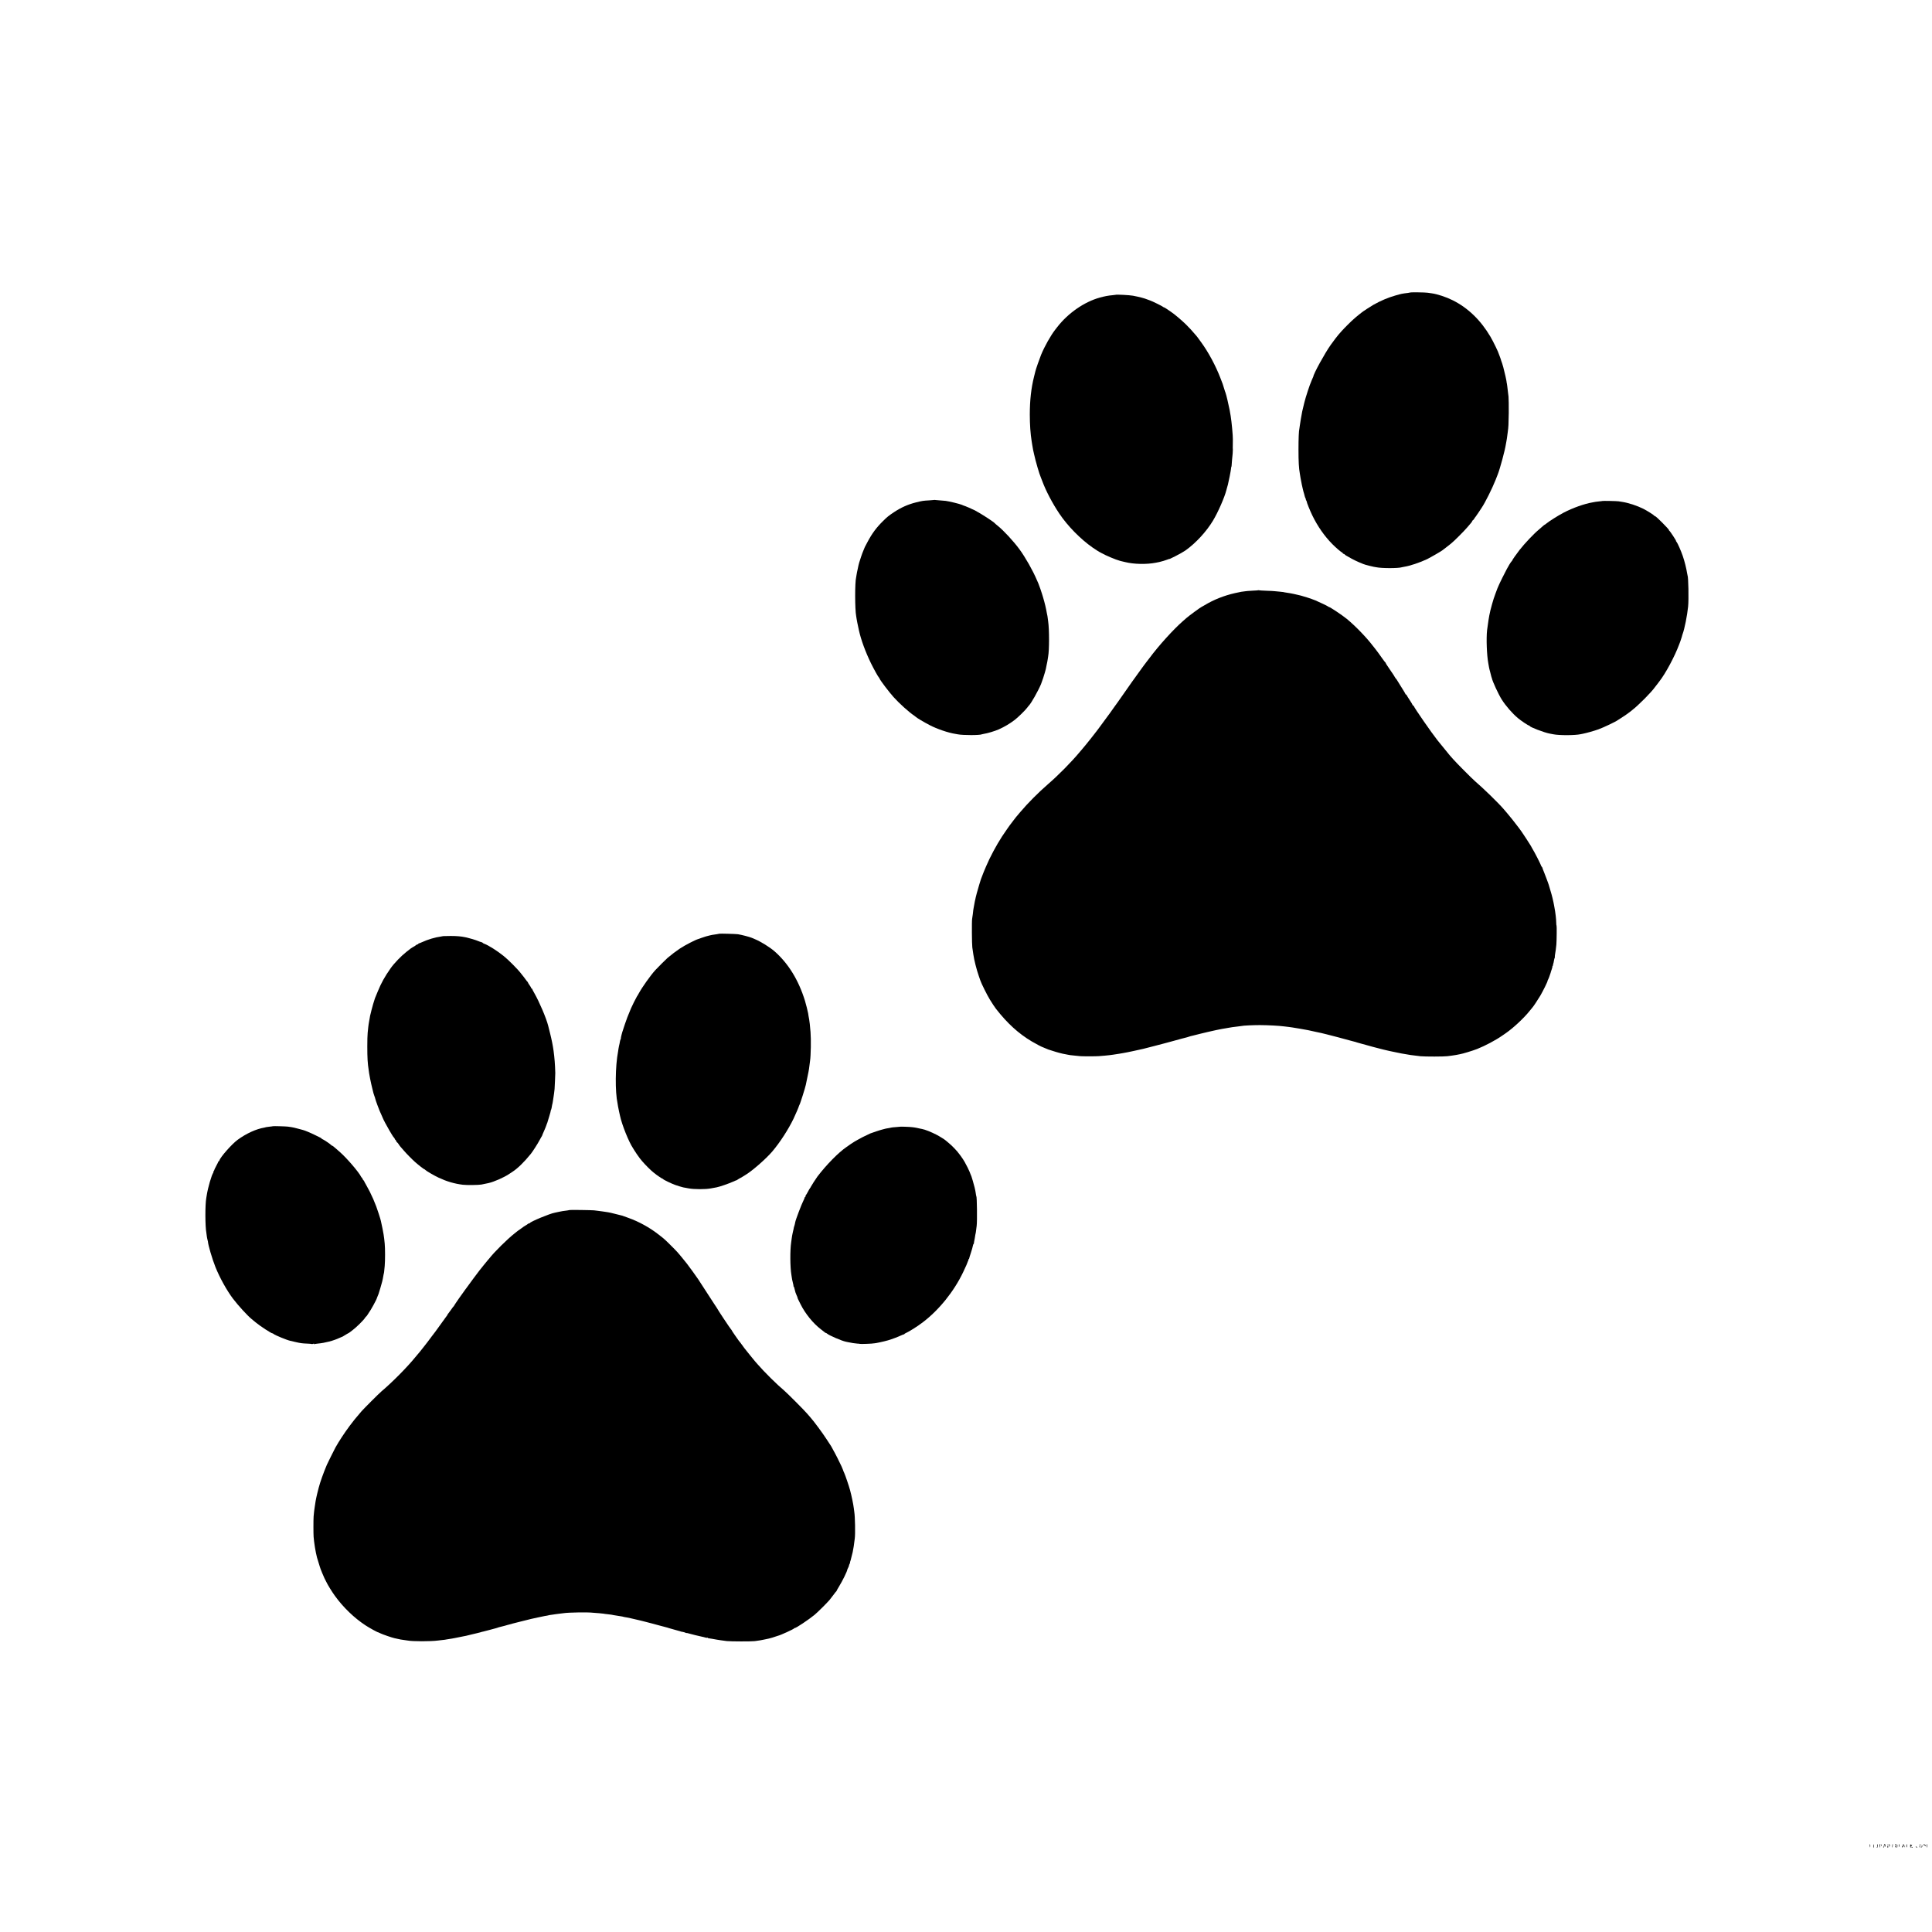 <?xml version="1.0" standalone="no"?>
<!DOCTYPE svg PUBLIC "-//W3C//DTD SVG 20010904//EN"
 "http://www.w3.org/TR/2001/REC-SVG-20010904/DTD/svg10.dtd">
<svg version="1.0" xmlns="http://www.w3.org/2000/svg"
 width="4106pt" height="4106pt" viewBox="0 0 4106 4106"
 preserveAspectRatio="xMidYMid meet">
<g transform="translate(0,4106) scale(0.1,-0.1)"
fill="#000000" stroke="none">
<path d="M29967 34843 c-2 -1 -21 -5 -43 -8 -134 -17 -135 -17 -268 -55 -155
-44 -314 -111 -471 -200 -52 -29 -230 -146 -247 -162 -7 -7 -31 -26 -53 -42
-22 -16 -51 -40 -65 -53 -14 -12 -36 -32 -50 -44 -45 -37 -204 -195 -260 -259
-30 -35 -60 -68 -65 -74 -17 -18 -107 -136 -164 -216 -121 -169 -368 -618
-370 -675 0 -3 -8 -19 -16 -35 -8 -16 -15 -32 -15 -35 0 -3 -6 -18 -13 -33
-26 -50 -124 -350 -143 -434 -2 -10 -6 -26 -9 -35 -9 -33 -34 -138 -40 -168
-17 -86 -44 -247 -50 -295 -3 -30 -8 -62 -10 -70 -12 -43 -19 -212 -19 -445 0
-259 8 -395 28 -505 2 -14 10 -59 16 -100 7 -41 19 -104 27 -140 8 -36 16 -72
18 -80 6 -30 26 -105 32 -120 3 -8 8 -26 10 -39 2 -13 11 -37 19 -53 8 -15 11
-28 7 -28 -4 0 -2 -5 5 -12 7 -7 12 -18 12 -25 0 -21 68 -189 118 -293 113
-234 261 -446 430 -616 67 -68 169 -156 198 -172 13 -7 24 -17 24 -22 0 -6 6
-10 14 -10 7 0 19 -7 26 -15 7 -8 24 -21 39 -28 14 -8 62 -35 106 -60 72 -42
259 -123 303 -132 9 -2 44 -11 77 -20 33 -9 74 -18 90 -21 17 -3 40 -7 52 -9
112 -25 473 -25 544 -1 8 3 32 8 54 11 113 16 333 90 483 161 71 35 321 179
332 193 3 3 32 26 65 50 33 24 67 51 77 60 9 9 31 27 50 41 45 34 274 263 328
329 25 30 60 70 77 90 18 20 33 42 33 49 0 6 4 12 9 12 5 0 19 16 31 35 12 20
27 41 34 48 6 6 33 46 60 87 27 41 56 86 66 100 72 106 221 404 295 590 20 52
41 104 45 115 49 122 155 515 175 650 4 22 8 47 10 55 2 8 7 37 11 65 8 60 10
77 18 135 15 110 17 150 21 405 1 149 -1 304 -5 345 -25 218 -34 283 -40 300
-1 3 -2 9 -1 13 2 12 -47 231 -70 312 -19 68 -29 99 -45 140 -4 11 -8 27 -10
35 -2 9 -11 34 -20 55 -10 22 -18 45 -19 50 -4 29 -120 269 -179 369 -207 351
-478 613 -801 774 -139 70 -325 131 -445 148 -19 2 -60 8 -90 13 -50 8 -366
12 -373 4z"/>
<path d="M23707 34794 c-1 -1 -31 -5 -67 -8 -85 -7 -167 -23 -265 -50 -331
-91 -675 -330 -905 -626 -19 -25 -38 -49 -43 -55 -99 -128 -225 -352 -301
-535 -32 -78 -113 -311 -121 -349 -2 -9 -15 -61 -29 -116 -61 -245 -90 -503
-90 -805 0 -210 14 -413 39 -565 3 -22 8 -53 11 -70 7 -44 16 -98 20 -115 2
-8 11 -49 20 -90 31 -146 115 -434 144 -495 5 -11 20 -49 33 -85 74 -200 214
-468 360 -685 176 -263 452 -544 709 -723 48 -34 139 -92 143 -92 2 0 26 -13
52 -28 77 -45 308 -142 373 -157 8 -2 15 -4 15 -5 0 -1 11 -4 24 -6 14 -2 50
-11 80 -19 186 -47 457 -53 656 -14 27 6 61 12 75 15 40 8 132 36 167 50 17 8
36 14 42 14 6 0 19 4 29 10 9 5 55 28 102 50 71 35 177 95 215 122 220 157
443 399 584 633 108 179 247 497 285 650 2 6 8 30 15 55 7 25 15 52 17 60 16
59 64 303 66 337 2 24 5 43 8 43 3 0 5 17 6 38 1 20 4 64 7 97 12 105 20 209
18 230 -1 11 -2 26 -2 33 1 6 1 41 1 77 0 86 0 93 1 108 3 66 -27 386 -47 502
-3 17 -7 39 -9 50 -5 39 -17 101 -36 180 -10 45 -20 92 -23 105 -8 39 -36 144
-43 160 -3 8 -7 17 -8 20 0 3 -12 39 -25 80 -13 41 -24 77 -25 80 -2 6 -9 25
-48 125 -100 261 -255 549 -405 755 -94 129 -94 130 -115 153 -98 114 -134
154 -215 234 -81 80 -248 222 -308 260 -10 7 -48 33 -84 58 -36 25 -70 45 -77
45 -6 0 -13 4 -15 8 -4 10 -240 126 -278 137 -14 4 -38 13 -55 20 -65 27 -171
54 -304 80 -73 14 -363 29 -374 19z"/>
<path d="M19858 30435 c-2 -1 -50 -5 -108 -9 -129 -7 -149 -10 -278 -42 -171
-42 -323 -109 -477 -212 -108 -72 -138 -96 -230 -187 -139 -137 -232 -262
-328 -443 -31 -56 -56 -106 -58 -110 -1 -4 -7 -20 -15 -37 -34 -81 -43 -105
-63 -165 -42 -128 -50 -155 -55 -180 -2 -14 -11 -54 -19 -90 -9 -36 -18 -85
-22 -110 -3 -25 -8 -52 -10 -60 -28 -106 -27 -684 1 -824 2 -12 6 -38 9 -58 4
-30 19 -104 50 -247 44 -200 139 -458 255 -696 62 -126 154 -292 170 -305 4
-3 9 -13 13 -22 13 -37 201 -285 297 -392 120 -134 331 -324 440 -396 12 -8
28 -20 34 -26 28 -26 157 -103 296 -176 151 -79 390 -161 539 -184 18 -3 43
-8 55 -10 112 -22 479 -22 516 1 4 2 22 6 41 9 65 8 234 59 309 92 133 60 237
122 344 203 67 50 227 207 266 260 14 19 30 40 37 46 50 51 196 310 257 455
20 49 75 213 81 243 2 10 7 28 11 40 4 12 8 29 10 37 1 8 9 49 18 90 10 41 19
93 22 115 3 22 8 51 10 65 25 131 25 579 0 745 -2 17 -7 51 -10 76 -3 25 -7
52 -10 60 -3 7 -7 30 -10 49 -14 86 -43 208 -78 325 -12 39 -22 72 -23 75 -4
21 -62 184 -77 220 -11 25 -26 59 -33 75 -87 205 -243 479 -368 650 -125 171
-337 400 -462 500 -27 22 -53 43 -56 48 -24 33 -292 207 -430 280 -54 28 -221
100 -239 102 -3 1 -21 8 -40 17 -46 20 -270 74 -340 83 -30 3 -89 8 -130 11
-41 2 -83 6 -92 8 -9 2 -18 3 -20 1z"/>
<path d="M34056 30413 c-1 -2 -30 -5 -62 -8 -32 -3 -70 -7 -84 -10 -14 -3 -41
-8 -60 -11 -180 -31 -420 -116 -620 -220 -118 -62 -316 -187 -369 -233 -13
-12 -27 -21 -30 -21 -4 0 -23 -15 -42 -32 -19 -18 -55 -49 -79 -69 -108 -88
-306 -297 -417 -439 -72 -94 -153 -209 -153 -219 0 -5 -7 -14 -15 -21 -7 -6
-29 -37 -47 -68 -17 -31 -43 -75 -55 -97 -25 -43 -161 -317 -173 -350 -5 -11
-17 -40 -28 -65 -10 -25 -29 -74 -41 -110 -13 -36 -25 -72 -28 -80 -3 -8 -7
-19 -9 -25 -1 -5 -17 -57 -34 -115 -16 -58 -33 -118 -36 -135 -2 -16 -7 -38
-10 -47 -12 -39 -48 -265 -60 -373 -19 -176 -6 -529 26 -700 6 -33 13 -73 16
-90 3 -16 14 -64 26 -105 11 -41 21 -82 23 -90 2 -8 4 -15 5 -15 1 0 3 -7 5
-15 15 -74 142 -348 211 -457 87 -137 223 -293 344 -395 68 -57 219 -158 237
-158 7 0 13 -4 13 -9 0 -22 308 -140 422 -161 29 -6 64 -12 78 -15 126 -26
466 -25 585 2 11 2 31 6 45 9 84 17 231 58 329 93 107 38 377 167 411 195 8 7
40 27 70 45 30 18 73 46 95 62 22 16 51 37 65 47 14 9 27 19 30 22 3 3 25 21
50 40 132 102 407 379 480 484 8 12 19 26 25 32 5 6 19 23 30 39 11 15 29 39
41 54 133 170 324 526 419 781 7 19 17 44 21 55 4 11 8 22 9 25 0 3 8 28 18
55 9 28 17 52 16 55 0 3 5 19 11 35 40 104 98 394 117 585 15 145 6 629 -12
660 -2 3 -6 24 -9 46 -16 102 -54 256 -93 369 -39 113 -109 271 -132 299 -9
10 -14 19 -11 21 7 4 -132 215 -142 215 -4 0 -8 7 -8 15 0 19 -275 295 -294
295 -8 0 -16 4 -18 9 -5 14 -148 105 -233 148 -129 65 -316 127 -450 147 -22
4 -56 9 -75 12 -39 6 -338 12 -344 7z"/>
<path d="M26738 28515 c-1 -2 -52 -5 -113 -8 -60 -3 -110 -6 -110 -7 0 -1 -20
-3 -44 -5 -66 -6 -102 -13 -224 -40 -234 -53 -453 -140 -646 -257 -34 -21 -65
-38 -67 -38 -11 0 -275 -194 -320 -235 -6 -5 -39 -35 -74 -65 -204 -178 -516
-523 -710 -785 -25 -33 -51 -67 -58 -75 -7 -8 -31 -40 -53 -70 -22 -30 -47
-64 -55 -75 -16 -22 -185 -257 -209 -290 -84 -119 -260 -369 -295 -421 -25
-37 -52 -74 -60 -83 -8 -9 -33 -44 -55 -77 -22 -32 -42 -61 -45 -64 -3 -3 -35
-45 -70 -95 -65 -90 -146 -201 -178 -242 -9 -12 -26 -34 -37 -49 -11 -15 -40
-53 -65 -84 -25 -32 -58 -75 -75 -96 -37 -48 -166 -205 -180 -220 -5 -6 -26
-31 -47 -55 -172 -207 -452 -492 -669 -679 -207 -179 -439 -412 -597 -600 -35
-41 -74 -88 -87 -103 -13 -15 -41 -51 -62 -80 -20 -29 -40 -54 -43 -57 -10 -8
-142 -197 -194 -277 -124 -192 -253 -433 -336 -628 -23 -55 -46 -109 -51 -120
-5 -11 -17 -42 -27 -70 -10 -27 -22 -59 -27 -70 -4 -11 -9 -24 -11 -30 -1 -5
-16 -55 -34 -110 -31 -99 -76 -267 -84 -315 -3 -14 -5 -25 -6 -25 -1 0 -3 -9
-4 -20 -2 -18 -7 -42 -23 -125 -7 -38 -12 -70 -18 -135 -4 -33 -10 -80 -15
-104 -9 -48 -5 -543 4 -606 6 -40 14 -93 22 -150 15 -112 71 -332 115 -455 16
-47 31 -89 33 -95 17 -57 144 -313 204 -410 51 -83 100 -157 129 -195 242
-310 480 -527 762 -694 90 -53 214 -118 231 -121 3 0 21 -8 40 -17 34 -15 69
-30 80 -33 3 0 41 -13 85 -27 99 -33 216 -64 277 -73 15 -2 35 -6 45 -9 25 -7
76 -14 158 -21 39 -4 88 -9 110 -11 46 -5 327 -5 395 0 74 5 203 17 230 21 14
2 48 7 75 10 28 4 57 8 65 10 8 2 38 7 65 10 28 4 69 11 93 16 23 5 59 12 80
15 31 5 178 37 342 74 19 5 123 31 230 59 107 28 202 53 210 55 9 2 74 20 145
39 72 20 150 41 175 48 25 7 50 14 55 15 26 8 92 25 112 29 12 3 33 9 45 14
13 5 25 9 28 9 3 0 25 5 50 12 25 7 52 13 60 15 8 2 35 8 60 15 25 7 52 14 60
15 8 2 72 17 143 34 70 17 142 33 160 36 17 4 52 11 77 16 25 6 58 12 73 14
16 2 40 6 55 9 15 3 43 8 62 11 19 3 60 10 90 15 30 5 84 12 120 15 36 4 70 8
77 10 27 9 240 19 388 19 178 -1 404 -13 519 -28 22 -3 64 -8 91 -11 28 -3 64
-8 80 -11 17 -3 44 -7 60 -10 17 -2 41 -6 55 -9 14 -3 39 -7 55 -9 39 -6 75
-12 166 -30 77 -16 81 -17 164 -36 28 -6 59 -13 70 -15 11 -2 29 -6 40 -8 11
-3 40 -10 65 -16 25 -7 54 -14 65 -16 45 -10 405 -105 510 -135 44 -12 87 -24
95 -25 8 -2 15 -4 15 -5 0 -1 7 -3 15 -5 8 -2 47 -13 85 -24 39 -10 96 -26
128 -35 31 -9 83 -23 115 -32 31 -9 73 -20 92 -24 30 -8 87 -22 140 -36 39
-10 97 -23 120 -28 14 -2 48 -10 75 -16 58 -13 57 -13 190 -39 129 -25 258
-44 405 -59 94 -9 497 -9 570 1 30 4 73 9 94 12 22 2 62 9 90 14 28 6 65 13
82 16 59 9 278 76 369 112 164 65 393 186 530 282 28 19 63 44 80 55 162 113
383 320 502 469 32 40 60 74 63 77 15 14 122 175 166 250 58 100 154 294 154
313 0 7 4 17 8 23 7 7 47 111 57 149 1 6 4 15 5 20 2 6 11 34 21 63 10 28 15
52 12 52 -3 0 0 7 7 15 7 8 10 15 6 15 -3 0 -1 11 4 24 5 13 12 43 15 67 4 24
11 51 15 60 5 9 7 18 5 21 -3 3 -1 27 4 54 10 54 21 133 28 209 7 77 10 405 4
405 -4 0 -6 28 -7 63 -1 77 -16 208 -38 322 -2 11 -6 36 -10 55 -3 19 -8 44
-11 55 -2 11 -11 49 -19 85 -8 36 -29 112 -47 170 -17 58 -32 110 -34 115 -1
6 -6 21 -12 35 -6 14 -20 52 -31 85 -11 33 -33 89 -48 125 -33 82 -45 114 -45
120 0 3 -6 12 -14 20 -7 8 -16 26 -20 40 -10 31 -133 272 -169 328 -14 23 -26
44 -26 46 0 13 -243 383 -259 396 -4 3 -24 30 -46 60 -38 53 -165 212 -220
275 -14 17 -47 55 -73 85 -108 126 -429 438 -602 586 -65 56 -406 398 -470
473 -30 35 -61 70 -69 78 -10 11 -140 171 -259 318 -115 143 -502 701 -502
724 0 5 -7 11 -15 15 -8 3 -15 10 -15 16 0 6 -26 50 -58 98 -32 48 -61 95 -65
105 -3 9 -11 17 -17 17 -5 0 -10 4 -10 10 0 5 -40 73 -90 151 -49 77 -90 142
-90 145 0 3 -8 14 -18 25 -11 10 -25 32 -33 47 -8 15 -18 32 -22 37 -5 6 -27
39 -51 75 -23 36 -59 89 -79 117 -20 29 -37 57 -37 62 0 5 -4 11 -8 13 -5 2
-30 35 -57 73 -51 74 -156 217 -165 225 -3 3 -21 25 -40 50 -137 181 -372 424
-556 576 -97 79 -358 254 -381 254 -3 0 -14 6 -22 13 -13 11 -180 90 -266 127
-20 9 -132 49 -150 54 -5 2 -17 5 -25 8 -8 3 -35 11 -60 18 -25 7 -52 15 -60
18 -8 3 -24 7 -35 9 -11 2 -38 8 -60 14 -22 6 -51 13 -65 15 -14 2 -45 9 -70
14 -25 5 -63 12 -85 14 -22 3 -40 5 -40 6 0 3 -45 10 -115 16 -41 4 -88 8
-105 10 -16 2 -95 7 -175 9 -80 3 -150 7 -157 10 -6 2 -13 2 -15 0z"/>
<path d="M15289 21216 c-2 -2 -26 -6 -54 -10 -70 -9 -150 -23 -150 -26 0 -1
-9 -3 -20 -5 -28 -5 -90 -24 -155 -47 -30 -11 -59 -21 -65 -23 -66 -18 -287
-132 -398 -206 -82 -55 -175 -125 -262 -199 -32 -27 -210 -206 -261 -261 -97
-107 -278 -361 -346 -487 -17 -31 -36 -64 -43 -72 -10 -13 -117 -227 -120
-240 -1 -3 -9 -23 -19 -45 -36 -81 -94 -232 -115 -300 -13 -38 -25 -77 -28
-85 -3 -8 -7 -19 -8 -25 0 -5 -4 -17 -8 -25 -13 -30 -47 -164 -42 -168 3 -3 1
-10 -4 -16 -5 -6 -12 -27 -15 -46 -5 -34 -10 -55 -21 -102 -3 -13 -8 -36 -10
-53 -2 -16 -6 -43 -9 -60 -61 -318 -66 -854 -11 -1109 2 -12 7 -37 9 -56 3
-19 12 -66 21 -105 8 -38 18 -81 21 -95 40 -191 188 -561 278 -693 14 -21 26
-40 26 -43 0 -5 110 -165 120 -174 3 -3 23 -27 45 -55 52 -64 191 -203 241
-241 21 -16 41 -31 44 -34 14 -15 140 -100 148 -100 6 0 12 -4 14 -8 5 -14
177 -96 258 -125 60 -21 122 -40 170 -52 3 -1 25 -5 50 -9 25 -5 54 -10 65
-12 113 -22 361 -22 470 -1 22 5 86 17 125 23 61 11 258 79 348 120 40 18 74
32 76 31 2 -1 12 5 22 13 11 8 37 24 59 35 22 11 42 22 45 25 3 3 27 19 54 34
142 82 445 346 579 504 164 193 342 469 452 697 49 103 113 253 117 275 2 8 6
17 9 20 11 9 124 367 135 425 2 11 17 83 33 160 17 76 32 157 35 180 7 57 17
135 22 170 17 110 23 459 10 610 -11 138 -21 227 -29 270 -4 17 -9 48 -13 70
-3 22 -7 49 -9 60 -7 40 -47 202 -67 265 -136 441 -354 795 -648 1053 -100 87
-293 207 -415 257 -11 5 -41 18 -68 29 -47 20 -213 63 -292 76 -43 7 -390 16
-396 11z"/>
<path d="M9418 21165 c-2 -2 -24 -6 -48 -9 -117 -15 -281 -63 -402 -120 -31
-14 -62 -26 -67 -26 -6 0 -11 -4 -11 -10 0 -5 -6 -10 -14 -10 -8 0 -21 -6 -28
-12 -8 -7 -25 -19 -38 -27 -14 -8 -34 -19 -44 -25 -24 -13 -30 -18 -129 -96
-112 -88 -260 -241 -335 -348 -127 -181 -199 -311 -272 -489 -29 -70 -56 -137
-61 -148 -10 -24 -68 -220 -73 -249 -2 -12 -9 -41 -16 -66 -14 -50 -17 -68
-25 -120 -3 -20 -8 -47 -11 -60 -2 -14 -7 -41 -10 -60 -5 -36 -7 -47 -20 -180
-5 -41 -8 -172 -8 -290 0 -244 7 -361 30 -505 2 -16 7 -46 9 -65 3 -19 7 -44
10 -56 2 -12 7 -39 11 -60 3 -21 14 -73 24 -114 10 -41 21 -86 24 -100 11 -54
37 -146 45 -160 5 -9 12 -31 16 -50 4 -18 25 -81 47 -139 42 -111 51 -135 89
-216 12 -27 23 -52 24 -55 6 -22 92 -184 141 -266 11 -18 34 -57 52 -87 17
-30 39 -60 47 -67 8 -7 15 -19 15 -26 0 -8 4 -14 9 -14 5 0 14 -13 21 -30 7
-16 16 -30 20 -30 5 0 18 -15 29 -33 11 -19 31 -45 43 -59 13 -14 46 -52 73
-84 56 -65 168 -179 234 -238 67 -60 190 -156 200 -156 5 0 14 -6 20 -14 18
-21 191 -122 284 -165 171 -80 333 -128 512 -150 76 -10 338 -7 395 4 40 8
114 23 150 31 115 25 326 118 435 190 32 22 65 44 74 49 109 69 251 207 393
383 40 50 144 212 180 281 22 42 43 80 48 86 5 5 9 13 10 17 1 7 25 63 61 145
11 23 19 44 19 47 0 2 5 17 12 33 6 15 12 31 13 36 2 4 3 8 5 10 1 1 3 9 5 17
3 8 20 66 39 128 19 61 32 112 30 112 -3 0 0 8 5 18 5 9 12 33 15 52 7 45 14
77 20 98 3 9 7 37 10 62 3 25 8 54 10 66 6 29 17 120 22 169 3 39 16 320 15
340 -5 187 -16 321 -36 470 -14 108 -45 260 -76 380 -17 66 -34 136 -39 156
-40 159 -187 504 -292 688 -26 46 -48 88 -48 92 0 5 -4 9 -10 9 -5 0 -10 5
-10 11 0 7 -16 34 -35 60 -19 27 -35 53 -35 58 0 5 -3 11 -7 13 -5 2 -20 21
-36 44 -15 22 -35 49 -45 60 -9 10 -37 46 -62 78 -63 84 -269 291 -366 368
-135 109 -325 229 -408 259 -20 7 -36 16 -36 20 0 4 -12 10 -27 15 -36 10 -33
9 -68 23 -53 23 -183 62 -247 76 -16 3 -31 6 -35 7 -74 17 -178 26 -305 26
-86 0 -158 -2 -160 -3z"/>
<path d="M5798 17125 c-2 -2 -30 -6 -64 -9 -33 -3 -67 -8 -75 -10 -8 -3 -25
-7 -39 -10 -178 -30 -385 -125 -570 -260 -121 -88 -368 -368 -387 -438 -3 -10
-9 -18 -14 -18 -5 0 -9 -4 -9 -8 0 -5 -20 -45 -44 -90 -24 -45 -42 -82 -40
-82 3 0 -3 -11 -12 -25 -9 -14 -13 -25 -9 -25 4 0 3 -6 -2 -12 -35 -45 -115
-320 -139 -478 -3 -19 -7 -46 -10 -60 -26 -142 -25 -604 2 -743 2 -12 6 -43 9
-68 3 -25 10 -60 15 -78 5 -17 9 -34 9 -36 3 -72 92 -374 160 -544 91 -227
244 -502 374 -673 110 -145 308 -361 397 -433 14 -11 50 -41 80 -66 95 -80
342 -241 361 -236 4 1 15 -5 25 -14 30 -26 284 -130 351 -144 10 -2 56 -13
103 -24 116 -27 150 -32 259 -36 51 -2 95 -6 98 -9 3 -3 16 -1 30 5 17 6 22 6
17 -3 -4 -6 -3 -8 3 -5 5 3 38 9 74 12 157 14 339 62 463 121 28 13 53 24 57
24 5 0 25 12 46 26 21 14 47 30 58 35 22 10 57 31 65 39 3 3 31 25 63 49 69
51 230 210 254 252 10 16 20 29 24 29 4 0 16 16 28 35 11 20 25 41 31 48 33
39 170 289 170 310 0 3 8 22 17 43 9 22 17 41 18 44 1 3 17 57 37 120 33 106
53 187 65 265 7 39 11 60 13 60 1 0 3 14 4 30 2 17 7 71 12 120 10 112 10 375
0 475 -4 41 -9 89 -11 105 -6 56 -17 120 -36 216 -18 89 -22 106 -34 159 -2
12 -9 35 -14 53 -6 18 -20 64 -32 102 -63 205 -159 424 -270 617 -22 36 -39
69 -39 73 0 3 -9 15 -20 27 -11 12 -20 28 -20 35 0 7 -4 13 -8 13 -5 0 -13 10
-19 23 -43 91 -302 394 -445 519 -33 29 -70 62 -83 73 -52 46 -76 65 -84 65
-5 0 -14 6 -20 13 -17 21 -176 127 -189 127 -7 0 -12 4 -12 8 0 4 -15 15 -32
24 -18 8 -70 34 -114 56 -86 43 -217 98 -256 107 -13 2 -63 16 -113 30 -49 14
-108 27 -130 30 -22 3 -56 8 -75 11 -40 6 -317 14 -322 9z"/>
<path d="M19128 17114 c-2 -1 -43 -5 -91 -8 -49 -3 -92 -8 -95 -10 -4 -2 -26
-7 -48 -10 -54 -8 -82 -14 -104 -21 -10 -3 -27 -8 -38 -10 -25 -4 -230 -72
-257 -84 -112 -51 -230 -111 -273 -138 -29 -18 -55 -33 -58 -33 -3 0 -39 -24
-81 -52 -41 -29 -85 -60 -97 -68 -170 -117 -423 -375 -614 -625 -25 -32 -142
-215 -142 -221 0 -4 -6 -15 -14 -23 -7 -9 -29 -45 -47 -81 -19 -36 -37 -66
-41 -68 -5 -2 -8 -12 -8 -23 0 -10 -4 -19 -10 -19 -5 0 -10 -6 -10 -14 0 -7
-10 -33 -23 -57 -41 -78 -168 -413 -176 -462 -2 -19 -13 -63 -18 -77 -8 -19
-12 -39 -18 -70 -2 -14 -4 -26 -6 -27 -2 -4 -4 -11 -14 -63 -5 -25 -9 -47 -10
-50 -1 -3 -5 -32 -10 -65 -4 -33 -9 -67 -10 -75 -26 -168 -24 -532 5 -700 5
-30 11 -71 14 -90 3 -19 12 -59 20 -87 8 -29 12 -53 9 -53 -3 0 -1 -6 5 -12 6
-7 11 -17 11 -23 1 -5 7 -28 13 -50 6 -22 13 -46 14 -53 1 -7 12 -33 23 -58
12 -24 21 -49 21 -55 0 -6 6 -23 14 -37 8 -15 30 -60 50 -100 96 -196 271
-412 431 -532 33 -25 69 -53 79 -62 11 -10 24 -18 30 -18 5 0 17 -6 25 -14 44
-38 307 -152 394 -170 12 -3 33 -7 47 -10 72 -16 151 -28 198 -31 29 -1 54 -4
57 -6 6 -6 279 4 295 11 3 1 8 2 12 1 17 -2 212 40 289 63 88 26 208 71 289
109 25 11 48 20 53 19 4 -1 7 1 7 6 0 4 15 14 32 21 76 34 251 145 363 231
346 264 659 654 853 1060 63 133 94 203 96 217 1 7 5 16 9 19 4 4 7 16 7 26 0
10 4 18 8 18 5 0 9 6 9 13 0 6 17 61 37 121 20 60 39 127 42 148 4 21 10 38
13 38 4 0 8 8 9 18 1 17 4 31 16 92 4 19 9 49 11 65 2 17 4 31 6 33 3 5 11 52
26 180 13 98 6 627 -7 627 -2 0 -9 36 -14 75 -7 54 -34 166 -63 260 -15 47
-27 87 -28 90 -1 3 -8 21 -17 41 -9 20 -19 46 -23 58 -7 23 -72 152 -90 181
-5 8 -10 17 -10 20 -1 6 -77 123 -85 130 -3 3 -17 21 -30 40 -46 67 -161 186
-235 245 -27 22 -52 43 -55 46 -13 15 -133 90 -195 122 -116 60 -248 112 -310
123 -11 1 -29 5 -40 8 -52 12 -111 24 -125 25 -8 1 -31 3 -50 6 -40 6 -248 13
-252 9z"/>
<path d="M12108 15344 c-2 -2 -24 -6 -48 -9 -91 -11 -126 -17 -186 -30 -34 -8
-73 -16 -87 -19 -102 -18 -514 -189 -525 -218 -2 -4 -10 -8 -17 -8 -8 0 -20
-6 -27 -12 -7 -7 -29 -22 -48 -32 -19 -11 -37 -22 -40 -25 -3 -3 -34 -26 -70
-51 -36 -24 -70 -49 -76 -55 -6 -5 -29 -23 -50 -40 -149 -116 -433 -397 -537
-532 -12 -15 -27 -32 -33 -38 -6 -5 -47 -55 -90 -110 -43 -55 -81 -102 -84
-105 -7 -6 -226 -301 -260 -350 -14 -19 -30 -42 -37 -50 -36 -45 -243 -342
-243 -350 0 -4 -4 -10 -8 -12 -4 -1 -28 -32 -52 -68 -25 -36 -53 -74 -62 -84
-10 -11 -18 -23 -18 -27 0 -4 -6 -14 -12 -21 -7 -7 -26 -33 -43 -58 -16 -25
-32 -47 -36 -50 -3 -3 -38 -52 -79 -110 -41 -58 -80 -112 -87 -120 -8 -8 -45
-58 -84 -110 -38 -52 -75 -102 -82 -110 -7 -8 -44 -55 -82 -105 -38 -49 -72
-92 -75 -95 -7 -7 -56 -65 -105 -125 -174 -214 -488 -531 -720 -727 -53 -45
-370 -362 -420 -419 -136 -159 -173 -204 -255 -314 -117 -158 -228 -328 -300
-457 -27 -50 -168 -332 -183 -368 -73 -172 -140 -360 -173 -485 -17 -64 -53
-210 -52 -214 0 -4 -1 -8 -2 -11 -4 -12 -20 -102 -25 -145 -2 -16 -6 -43 -9
-60 -6 -33 -15 -114 -21 -185 -5 -68 -5 -367 0 -430 6 -68 13 -128 21 -177 4
-21 7 -45 8 -53 1 -8 5 -31 9 -50 4 -19 9 -46 11 -60 11 -61 31 -136 58 -215
10 -33 21 -67 23 -75 3 -16 30 -87 50 -135 40 -95 70 -161 75 -165 3 -3 11
-18 18 -35 23 -52 118 -206 179 -290 177 -245 409 -469 648 -626 86 -57 265
-155 273 -150 1 1 23 -9 50 -23 42 -21 244 -91 297 -102 17 -4 53 -12 130 -28
11 -2 45 -7 75 -11 30 -4 64 -9 75 -11 101 -20 486 -20 640 0 17 2 59 7 95 11
36 3 72 8 81 11 9 2 34 7 55 9 22 2 50 7 64 10 14 3 41 8 60 11 19 3 67 12
105 21 39 8 84 17 100 20 17 2 57 11 90 20 33 8 68 17 78 19 27 6 49 12 97 23
25 7 56 14 69 17 14 3 28 7 31 9 4 2 20 7 36 9 16 3 79 20 139 36 61 17 121
33 134 36 14 3 28 7 33 10 4 3 17 7 28 10 41 9 64 15 130 33 25 8 50 14 55 16
36 8 72 17 85 22 8 3 20 7 25 8 6 2 91 23 190 48 99 25 191 48 205 51 14 2 75
16 137 30 61 14 128 28 148 31 21 2 45 7 54 9 25 8 72 16 116 21 22 3 49 7 60
9 11 2 49 7 85 11 36 4 76 9 90 11 101 16 517 23 625 9 22 -2 80 -7 130 -10
49 -4 92 -8 96 -10 3 -2 36 -7 73 -10 37 -4 77 -9 89 -11 33 -8 56 -11 132
-23 99 -16 120 -19 120 -21 0 -2 12 -4 75 -15 35 -6 112 -23 230 -51 36 -9 72
-17 80 -19 8 -2 51 -13 95 -24 88 -24 92 -25 150 -39 22 -6 72 -19 110 -30 39
-11 102 -27 140 -37 39 -10 79 -21 90 -26 11 -4 65 -20 120 -34 55 -14 107
-29 115 -32 19 -8 27 -10 69 -17 19 -4 42 -11 52 -17 11 -5 19 -8 19 -5 0 3
15 0 33 -5 49 -15 263 -68 300 -74 17 -3 47 -10 64 -16 18 -6 37 -8 43 -4 5 3
10 2 10 -2 0 -5 8 -9 18 -10 9 0 44 -6 77 -12 33 -6 76 -14 95 -17 19 -3 60
-9 90 -14 30 -5 87 -12 125 -17 91 -9 524 -10 595 -1 110 15 136 19 205 34 39
8 81 17 95 20 30 6 114 32 155 47 17 6 35 12 40 13 42 7 337 141 343 157 2 4
8 7 14 7 28 0 296 179 418 279 59 48 263 250 319 316 19 22 57 72 85 110 28
39 54 72 58 73 5 2 8 7 8 12 0 5 23 45 51 91 71 114 179 334 176 359 0 3 6 16
13 30 8 14 15 27 15 30 9 38 20 67 28 78 5 6 7 12 3 12 -3 0 -1 12 5 28 6 15
13 38 15 52 3 14 11 48 19 75 13 46 23 90 30 140 2 11 6 34 9 50 3 17 8 50 10
75 3 25 8 65 12 90 14 94 7 470 -10 570 -2 14 -7 48 -10 75 -9 81 -48 269 -81
390 -21 80 -104 323 -121 357 -8 15 -15 31 -16 35 -1 9 -21 58 -45 113 -29 66
-140 285 -172 338 -17 29 -31 55 -31 58 0 3 -8 17 -18 32 -11 15 -52 79 -93
142 -86 134 -278 393 -344 465 -11 12 -42 48 -70 81 -56 67 -430 442 -490 492
-148 123 -419 391 -563 557 -23 28 -51 59 -61 70 -10 11 -58 70 -107 131 -49
61 -100 124 -112 140 -13 16 -36 47 -50 69 -15 22 -34 47 -42 56 -8 9 -23 27
-32 40 -9 13 -46 66 -82 117 -36 51 -66 97 -66 102 0 4 -4 10 -9 12 -9 3 -301
443 -301 453 0 3 -5 11 -11 18 -5 7 -27 39 -48 72 -79 124 -336 520 -344 530
-7 9 -88 122 -119 168 -27 38 -104 143 -120 162 -9 11 -49 61 -89 110 -105
129 -121 147 -255 280 -132 131 -128 127 -261 231 -182 143 -420 274 -633 349
-41 15 -82 30 -90 33 -8 3 -18 6 -22 7 -5 2 -9 3 -10 5 -2 1 -10 3 -18 5 -8 2
-24 6 -35 9 -196 51 -234 59 -320 71 -16 2 -44 6 -61 9 -17 3 -57 9 -90 12
-32 3 -72 8 -89 11 -37 5 -512 12 -517 7z"/>
<path d="M39738 1853 c-2 -10 -1 -29 3 -43 5 -20 6 -16 7 18 0 45 -3 52 -10
25z"/>
<path d="M39814 1829 c-1 -21 2 -39 6 -39 7 0 7 66 0 74 -3 2 -6 -13 -6 -35z"/>
<path d="M39896 1854 c-3 -9 -3 -20 0 -25 3 -6 1 -16 -5 -23 -8 -9 -7 -13 2
-13 8 0 13 15 13 39 1 42 -1 46 -10 22z"/>
<path d="M39945 1834 c0 -18 3 -35 6 -39 3 -3 5 7 4 22 -1 16 2 33 6 39 5 6 3
11 -4 11 -8 0 -13 -12 -12 -33z"/>
<path d="M39978 1847 c-3 -19 -2 -25 4 -19 6 6 8 18 6 28 -3 14 -5 12 -10 -9z"/>
<path d="M40045 1862 c3 -3 0 -11 -6 -19 -9 -9 -8 -13 0 -13 6 0 11 6 11 13 0
8 3 7 9 -3 6 -8 7 -18 4 -24 -3 -5 -1 -6 5 -2 8 5 9 13 2 25 -5 10 -7 20 -5
23 3 3 -2 5 -10 5 -8 0 -13 -3 -10 -5z"/>
<path d="M40116 1853 c-6 -14 -5 -15 5 -6 7 7 10 15 7 18 -3 3 -9 -2 -12 -12z"/>
<path d="M40148 1852 c5 -9 7 -24 4 -32 -2 -8 -2 -12 2 -9 14 13 14 48 0 53
-11 4 -12 1 -6 -12z"/>
<path d="M40219 1863 c-5 -34 -6 -73 -1 -69 6 7 12 76 6 76 -2 0 -4 -3 -5 -7z"/>
<path d="M40273 1853 c0 -10 4 -10 16 -1 9 7 18 13 20 15 2 1 -5 1 -16 0 -11
0 -20 -7 -20 -14z"/>
<path d="M40359 1863 c0 -5 -2 -18 -5 -30 -2 -13 0 -23 4 -23 4 0 8 14 8 30 1
17 0 30 -2 30 -2 0 -4 -3 -5 -7z"/>
<path d="M40441 1853 c-11 -12 -10 -14 5 -11 13 2 19 -3 19 -16 0 -11 7 -21
15 -23 12 -4 13 -3 1 5 -7 5 -11 14 -8 18 3 5 0 16 -7 25 -10 14 -13 14 -25 2z"/>
<path d="M40519 1863 c0 -5 -2 -17 -4 -27 -2 -11 0 -26 4 -34 5 -9 8 2 8 27 0
23 -2 41 -4 41 -1 0 -3 -3 -4 -7z"/>
<path d="M40600 1865 c-6 -26 -5 -67 2 -71 5 -3 8 -2 7 3 -4 22 2 34 14 27 6
-4 9 -4 5 1 -4 4 -2 15 5 24 10 14 10 14 -5 3 -14 -11 -17 -10 -21 5 -3 10 -6
14 -7 8z"/>
<path d="M40800 1850 c-6 -11 -7 -20 -2 -20 6 0 12 9 15 20 3 11 3 20 1 20 -2
0 -8 -9 -14 -20z"/>
<path d="M40880 1856 c0 -7 8 -13 18 -12 9 0 16 -5 14 -12 -1 -8 2 -11 8 -7
13 8 5 22 -21 35 -15 8 -19 7 -19 -4z"/>
<path d="M40949 1868 c-5 -11 -4 -70 1 -73 4 -2 6 14 6 36 0 33 -3 47 -7 37z"/>
<path d="M40315 1849 c-4 -6 -4 -13 -1 -16 3 -3 1 -14 -5 -24 -7 -14 -6 -17 4
-14 7 3 13 19 12 35 0 33 -1 35 -10 19z"/>
<path d="M40842 1846 c4 -5 3 -19 -3 -33 -5 -13 -5 -22 0 -19 15 9 20 46 8 53
-7 3 -9 3 -5 -1z"/>
<path d="M40285 1832 c-12 -8 -13 -28 -2 -36 4 -3 5 -3 2 0 -2 4 0 15 6 25 11
21 9 23 -6 11z"/>
<path d="M40113 1810 c1 -11 5 -20 10 -20 5 0 7 6 4 14 -3 8 -1 17 6 20 7 2 5
5 -5 5 -11 1 -16 -6 -15 -19z"/>
<path d="M40429 1828 c0 -2 -2 -11 -4 -21 -3 -15 -1 -16 11 -6 16 13 19 29 4
29 -5 0 -10 -1 -11 -2z"/>
<path d="M40023 1803 c0 -9 4 -10 14 -2 7 6 13 12 13 14 0 1 -6 2 -13 2 -8 0
-14 -6 -14 -14z"/>
<path d="M40718 1813 c6 -2 10 -8 8 -12 -3 -4 1 -8 9 -8 11 0 12 4 4 14 -6 7
-17 13 -23 12 -7 0 -6 -2 2 -6z"/>
<path d="M40790 1816 c0 -2 7 -9 15 -16 13 -11 14 -10 9 4 -5 14 -24 23 -24
12z"/>
<path d="M40625 1800 c3 -5 11 -10 16 -10 6 0 7 5 4 10 -3 6 -11 10 -16 10 -6
0 -7 -4 -4 -10z"/>
</g>
</svg>
